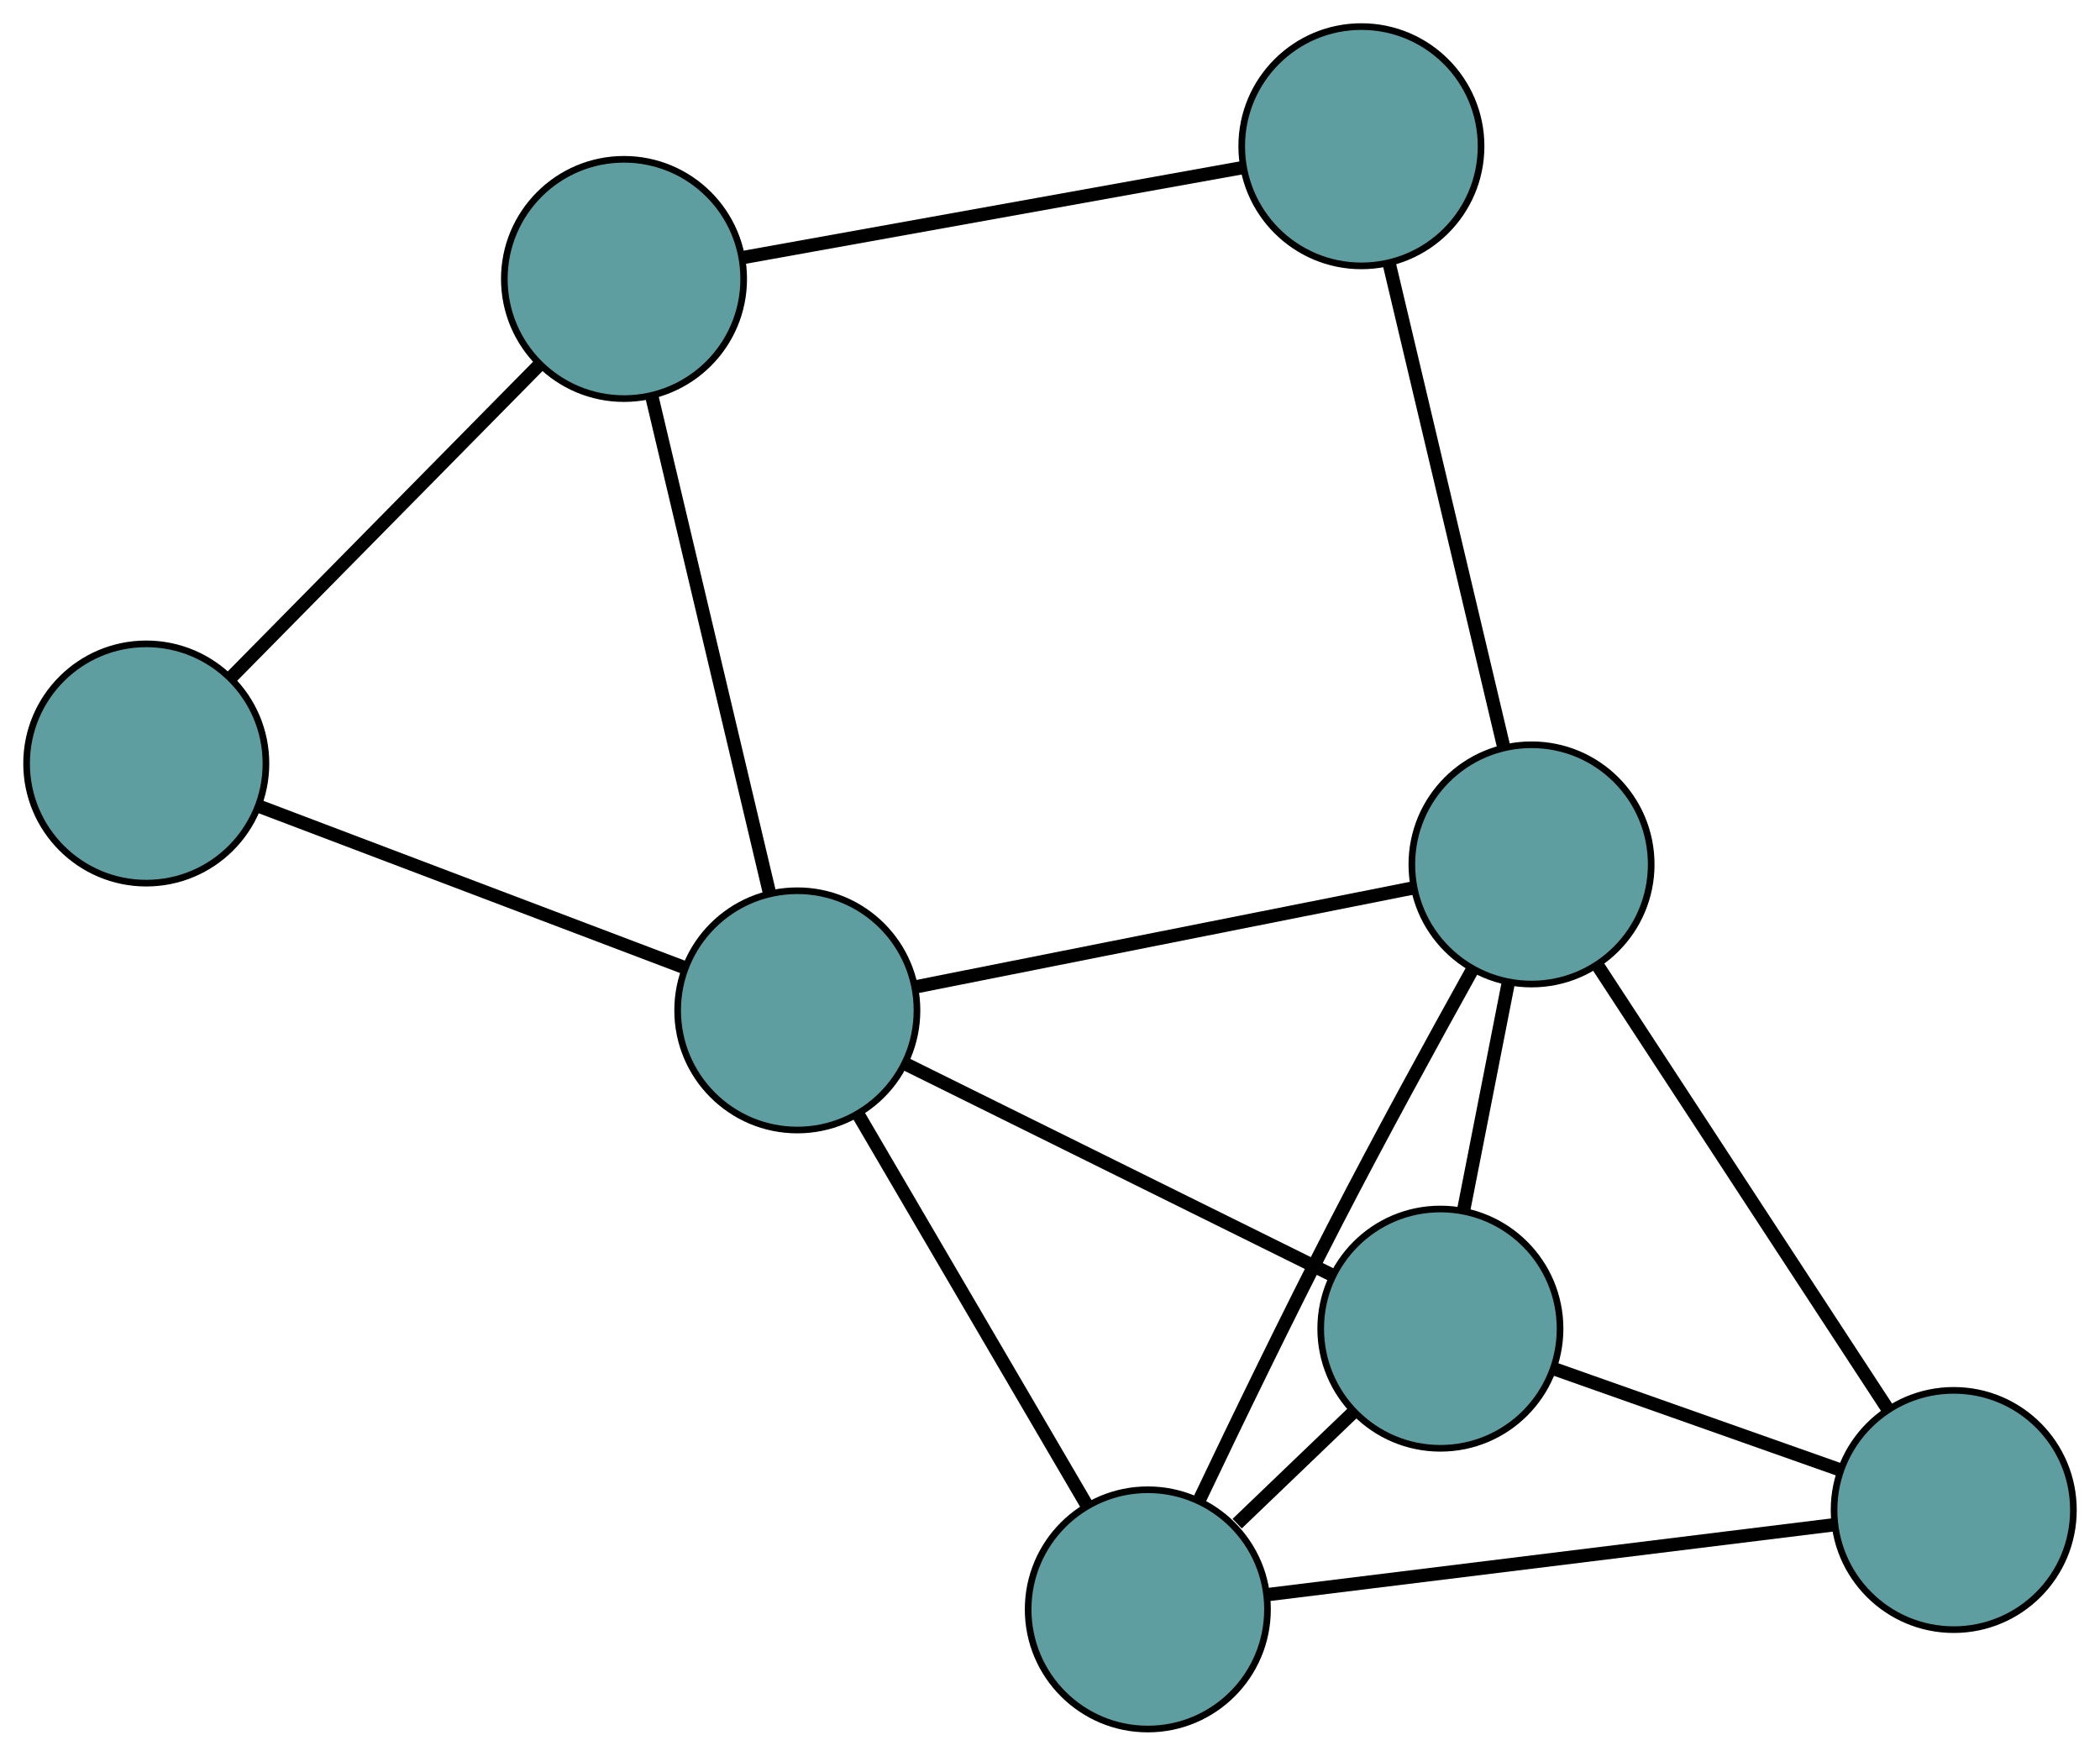 <?xml version="1.0" encoding="UTF-8" standalone="no"?>
<!DOCTYPE svg PUBLIC "-//W3C//DTD SVG 1.1//EN"
 "http://www.w3.org/Graphics/SVG/1.1/DTD/svg11.dtd">
<!-- Generated by graphviz version 2.36.0 (20140111.2315)
 -->
<!-- Title: G Pages: 1 -->
<svg width="100%" height="100%"
 viewBox="0.00 0.00 315.86 264.13" xmlns="http://www.w3.org/2000/svg" xmlns:xlink="http://www.w3.org/1999/xlink">
<g id="graph0" class="graph" transform="scale(1 1) rotate(0) translate(4 260.129)">
<title>G</title>
<!-- 0 -->
<g id="node1" class="node"><title>0</title>
<ellipse fill="cadetblue" stroke="black" cx="168.642" cy="-18" rx="18" ry="18"/>
</g>
<!-- 3 -->
<g id="node4" class="node"><title>3</title>
<ellipse fill="cadetblue" stroke="black" cx="212.647" cy="-60.237" rx="18" ry="18"/>
</g>
<!-- 0&#45;&#45;3 -->
<g id="edge1" class="edge"><title>0&#45;&#45;3</title>
<path fill="none" stroke="black" stroke-width="2" d="M182.084,-30.902C187.645,-36.239 194.07,-42.406 199.589,-47.704"/>
</g>
<!-- 4 -->
<g id="node5" class="node"><title>4</title>
<ellipse fill="cadetblue" stroke="black" cx="289.861" cy="-32.953" rx="18" ry="18"/>
</g>
<!-- 0&#45;&#45;4 -->
<g id="edge2" class="edge"><title>0&#45;&#45;4</title>
<path fill="none" stroke="black" stroke-width="2" d="M186.529,-20.206C209.447,-23.034 248.947,-27.906 271.901,-30.738"/>
</g>
<!-- 6 -->
<g id="node7" class="node"><title>6</title>
<ellipse fill="cadetblue" stroke="black" cx="115.923" cy="-108.12" rx="18" ry="18"/>
</g>
<!-- 0&#45;&#45;6 -->
<g id="edge3" class="edge"><title>0&#45;&#45;6</title>
<path fill="none" stroke="black" stroke-width="2" d="M159.459,-33.698C149.842,-50.138 134.821,-75.814 125.177,-92.3"/>
</g>
<!-- 7 -->
<g id="node8" class="node"><title>7</title>
<ellipse fill="cadetblue" stroke="black" cx="226.356" cy="-130.081" rx="18" ry="18"/>
</g>
<!-- 0&#45;&#45;7 -->
<g id="edge4" class="edge"><title>0&#45;&#45;7</title>
<path fill="none" stroke="black" stroke-width="2" d="M176.339,-34.35C181.896,-46.025 189.655,-62.063 196.838,-75.993 203.505,-88.924 211.42,-103.381 217.374,-114.093"/>
</g>
<!-- 1 -->
<g id="node2" class="node"><title>1</title>
<ellipse fill="cadetblue" stroke="black" cx="18" cy="-145.261" rx="18" ry="18"/>
</g>
<!-- 5 -->
<g id="node6" class="node"><title>5</title>
<ellipse fill="cadetblue" stroke="black" cx="89.856" cy="-218.161" rx="18" ry="18"/>
</g>
<!-- 1&#45;&#45;5 -->
<g id="edge5" class="edge"><title>1&#45;&#45;5</title>
<path fill="none" stroke="black" stroke-width="2" d="M30.846,-158.294C43.925,-171.563 64.082,-192.013 77.12,-205.241"/>
</g>
<!-- 1&#45;&#45;6 -->
<g id="edge6" class="edge"><title>1&#45;&#45;6</title>
<path fill="none" stroke="black" stroke-width="2" d="M35.057,-138.791C53.03,-131.975 81.162,-121.304 99.061,-114.515"/>
</g>
<!-- 2 -->
<g id="node3" class="node"><title>2</title>
<ellipse fill="cadetblue" stroke="black" cx="200.767" cy="-238.129" rx="18" ry="18"/>
</g>
<!-- 2&#45;&#45;5 -->
<g id="edge7" class="edge"><title>2&#45;&#45;5</title>
<path fill="none" stroke="black" stroke-width="2" d="M182.947,-234.921C162.25,-231.195 128.31,-225.084 107.631,-221.361"/>
</g>
<!-- 2&#45;&#45;7 -->
<g id="edge8" class="edge"><title>2&#45;&#45;7</title>
<path fill="none" stroke="black" stroke-width="2" d="M204.993,-220.287C209.734,-200.267 217.381,-167.979 222.125,-147.949"/>
</g>
<!-- 3&#45;&#45;4 -->
<g id="edge9" class="edge"><title>3&#45;&#45;4</title>
<path fill="none" stroke="black" stroke-width="2" d="M229.783,-54.182C242.579,-49.66 259.988,-43.509 272.772,-38.991"/>
</g>
<!-- 3&#45;&#45;6 -->
<g id="edge10" class="edge"><title>3&#45;&#45;6</title>
<path fill="none" stroke="black" stroke-width="2" d="M196.239,-68.36C178.345,-77.218 149.886,-91.306 132.088,-100.117"/>
</g>
<!-- 3&#45;&#45;7 -->
<g id="edge11" class="edge"><title>3&#45;&#45;7</title>
<path fill="none" stroke="black" stroke-width="2" d="M216.177,-78.224C218.24,-88.732 220.833,-101.941 222.885,-112.397"/>
</g>
<!-- 4&#45;&#45;7 -->
<g id="edge12" class="edge"><title>4&#45;&#45;7</title>
<path fill="none" stroke="black" stroke-width="2" d="M279.938,-48.129C268.008,-66.376 248.108,-96.812 236.209,-115.011"/>
</g>
<!-- 5&#45;&#45;6 -->
<g id="edge13" class="edge"><title>5&#45;&#45;6</title>
<path fill="none" stroke="black" stroke-width="2" d="M94.044,-200.481C98.908,-179.946 106.885,-146.272 111.745,-125.756"/>
</g>
<!-- 6&#45;&#45;7 -->
<g id="edge14" class="edge"><title>6&#45;&#45;7</title>
<path fill="none" stroke="black" stroke-width="2" d="M133.666,-111.648C154.274,-115.746 188.068,-122.467 208.657,-126.561"/>
</g>
</g>
</svg>

